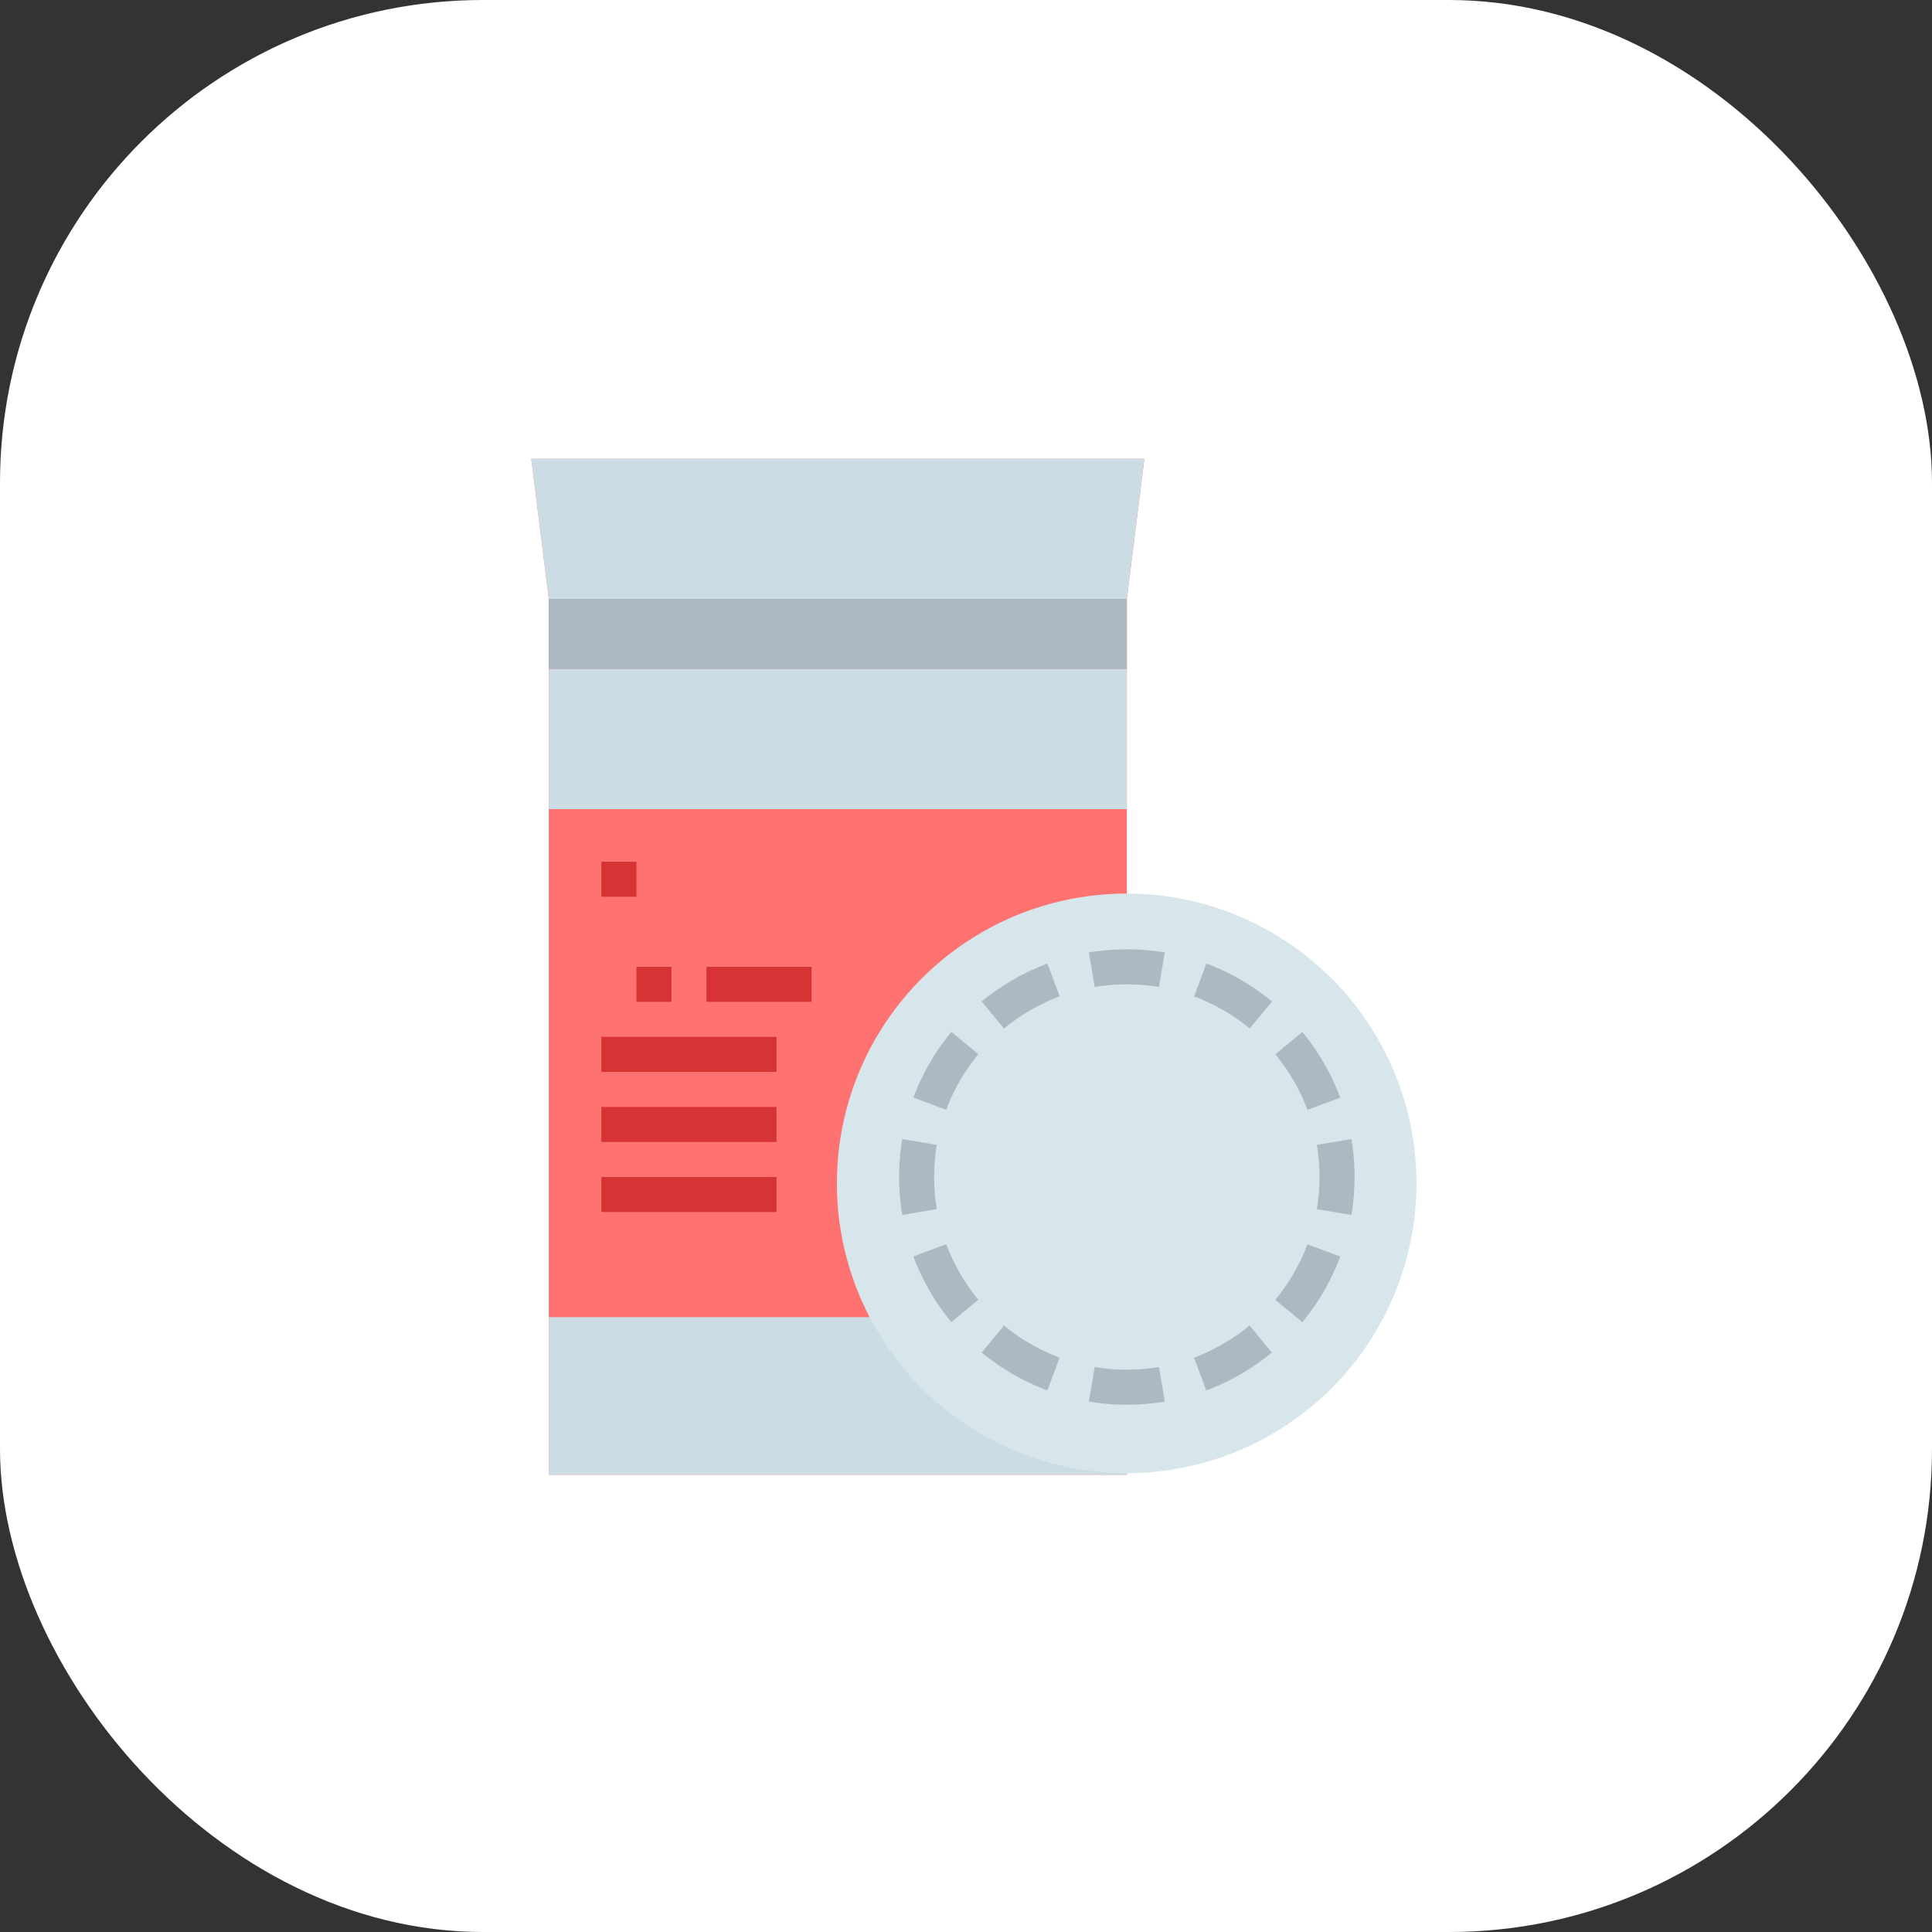 <svg xmlns="http://www.w3.org/2000/svg" width="80" height="80" viewBox="0 0 80 80">
  <rect x="0" y="0" width="80" height="80" fill="#333333" stroke="none"/>
  <defs>
    <style>
      .cls-1 {
        fill: #fff;
      }

      .cls-2 {
        fill: #ff7272;
      }

      .cls-3 {
        fill: #ccdce4;
      }

      .cls-4 {
        fill: #abbac2;
      }

      .cls-5 {
        fill: #d7e6eb;
      }

      .cls-6 {
        fill: #d63434;
      }
    </style>
  </defs>
  <g id="Group_11" data-name="Group 11" transform="translate(-121 -230)">
    <rect id="Rectangle_575" data-name="Rectangle 575" class="cls-1" width="80" height="80" rx="20" transform="translate(121 230)"/>
    <g id="Flat" transform="translate(143 249)">
      <path id="Path_13" data-name="Path 13" class="cls-2" d="M88.725,66.067V29.8L88,24h25.385l-.725,5.8V66.067Z" transform="translate(-88 -24)"/>
      <path id="Path_14" data-name="Path 14" class="cls-3" d="M88.725,29.8H112.66l.725-5.8H88Z" transform="translate(-88 -24)"/>
      <path id="Path_15" data-name="Path 15" class="cls-4" d="M96,88h23.935v2.9H96Z" transform="translate(-95.275 -82.198)"/>
      <path id="Path_16" data-name="Path 16" class="cls-3" d="M96,120h23.935v5.8H96Z" transform="translate(-95.275 -111.296)"/>
      <path id="Path_17" data-name="Path 17" class="cls-3" d="M96,416h23.935v6.528H96Z" transform="translate(-95.275 -380.46)"/>
      <circle id="Ellipse_3" data-name="Ellipse 3" class="cls-5" cx="12" cy="12" r="12" transform="translate(12.653 18)"/>
      <g id="Group_4" data-name="Group 4" transform="translate(15.231 20.309)">
        <path id="Path_18" data-name="Path 18" class="cls-4" d="M345.577,249.567a8.116,8.116,0,0,0-2.661,0l-.24-1.431a9.568,9.568,0,0,1,3.141,0Z" transform="translate(-334.818 -248.006)"/>
        <path id="Path_19" data-name="Path 19" class="cls-4" d="M294.64,257.206l-.923-1.119a9.53,9.53,0,0,1,2.72-1.571l.507,1.359a8.074,8.074,0,0,0-2.3,1.331Z" transform="translate(-290.297 -253.926)"/>
        <path id="Path_20" data-name="Path 20" class="cls-4" d="M263.875,288.945l-1.359-.507a9.531,9.531,0,0,1,1.571-2.72l1.119.923a8.073,8.073,0,0,0-1.331,2.3Z" transform="translate(-261.925 -282.298)"/>
        <path id="Path_21" data-name="Path 21" class="cls-4" d="M256.13,337.817a9.526,9.526,0,0,1,0-3.141l1.431.24a8.079,8.079,0,0,0,0,2.661Z" transform="translate(-256 -326.818)"/>
        <path id="Path_22" data-name="Path 22" class="cls-4" d="M264.087,385.91a9.53,9.53,0,0,1-1.571-2.72l1.359-.507a8.075,8.075,0,0,0,1.331,2.3Z" transform="translate(-261.925 -370.472)"/>
        <path id="Path_23" data-name="Path 23" class="cls-4" d="M296.437,422.508a9.531,9.531,0,0,1-2.72-1.571l.923-1.119a8.074,8.074,0,0,0,2.3,1.331Z" transform="translate(-290.297 -404.241)"/>
        <path id="Path_24" data-name="Path 24" class="cls-4" d="M344.231,440.344a9.508,9.508,0,0,1-1.572-.131l.242-1.43a8.116,8.116,0,0,0,2.661,0l.24,1.431a9.506,9.506,0,0,1-1.571.13Z" transform="translate(-334.802 -421.487)"/>
        <path id="Path_25" data-name="Path 25" class="cls-4" d="M391.189,422.508l-.507-1.359a8.075,8.075,0,0,0,2.3-1.331l.923,1.119A9.53,9.53,0,0,1,391.189,422.508Z" transform="translate(-378.471 -404.241)"/>
        <path id="Path_26" data-name="Path 26" class="cls-4" d="M428.937,385.908l-1.119-.923a8.074,8.074,0,0,0,1.331-2.3l1.359.507a9.53,9.53,0,0,1-1.571,2.72Z" transform="translate(-412.241 -370.47)"/>
        <path id="Path_27" data-name="Path 27" class="cls-4" d="M448.214,337.817l-1.431-.24a8.079,8.079,0,0,0,0-2.661l1.431-.24A9.526,9.526,0,0,1,448.214,337.817Z" transform="translate(-429.486 -326.818)"/>
        <path id="Path_28" data-name="Path 28" class="cls-4" d="M429.149,288.945a8.075,8.075,0,0,0-1.331-2.3l1.119-.923a9.53,9.53,0,0,1,1.571,2.72Z" transform="translate(-412.241 -282.298)"/>
        <path id="Path_29" data-name="Path 29" class="cls-4" d="M392.985,257.206a8.074,8.074,0,0,0-2.3-1.331l.507-1.359a9.53,9.53,0,0,1,2.72,1.571Z" transform="translate(-378.47 -253.926)"/>
      </g>
      <path id="Path_30" data-name="Path 30" class="cls-6" d="M120,208h1.451v1.451H120Z" transform="translate(-117.099 -191.318)"/>
      <path id="Path_31" data-name="Path 31" class="cls-6" d="M136,256h1.451v1.451H136Z" transform="translate(-131.648 -234.966)"/>
      <path id="Path_32" data-name="Path 32" class="cls-6" d="M120,288h7.253v1.451H120Z" transform="translate(-117.099 -264.065)"/>
      <path id="Path_33" data-name="Path 33" class="cls-6" d="M120,320h7.253v1.451H120Z" transform="translate(-117.099 -293.164)"/>
      <path id="Path_34" data-name="Path 34" class="cls-6" d="M120,352h7.253v1.451H120Z" transform="translate(-117.099 -322.263)"/>
      <path id="Path_35" data-name="Path 35" class="cls-6" d="M168,256h4.352v1.451H168Z" transform="translate(-160.747 -234.966)"/>
    </g>
  </g>
</svg>
